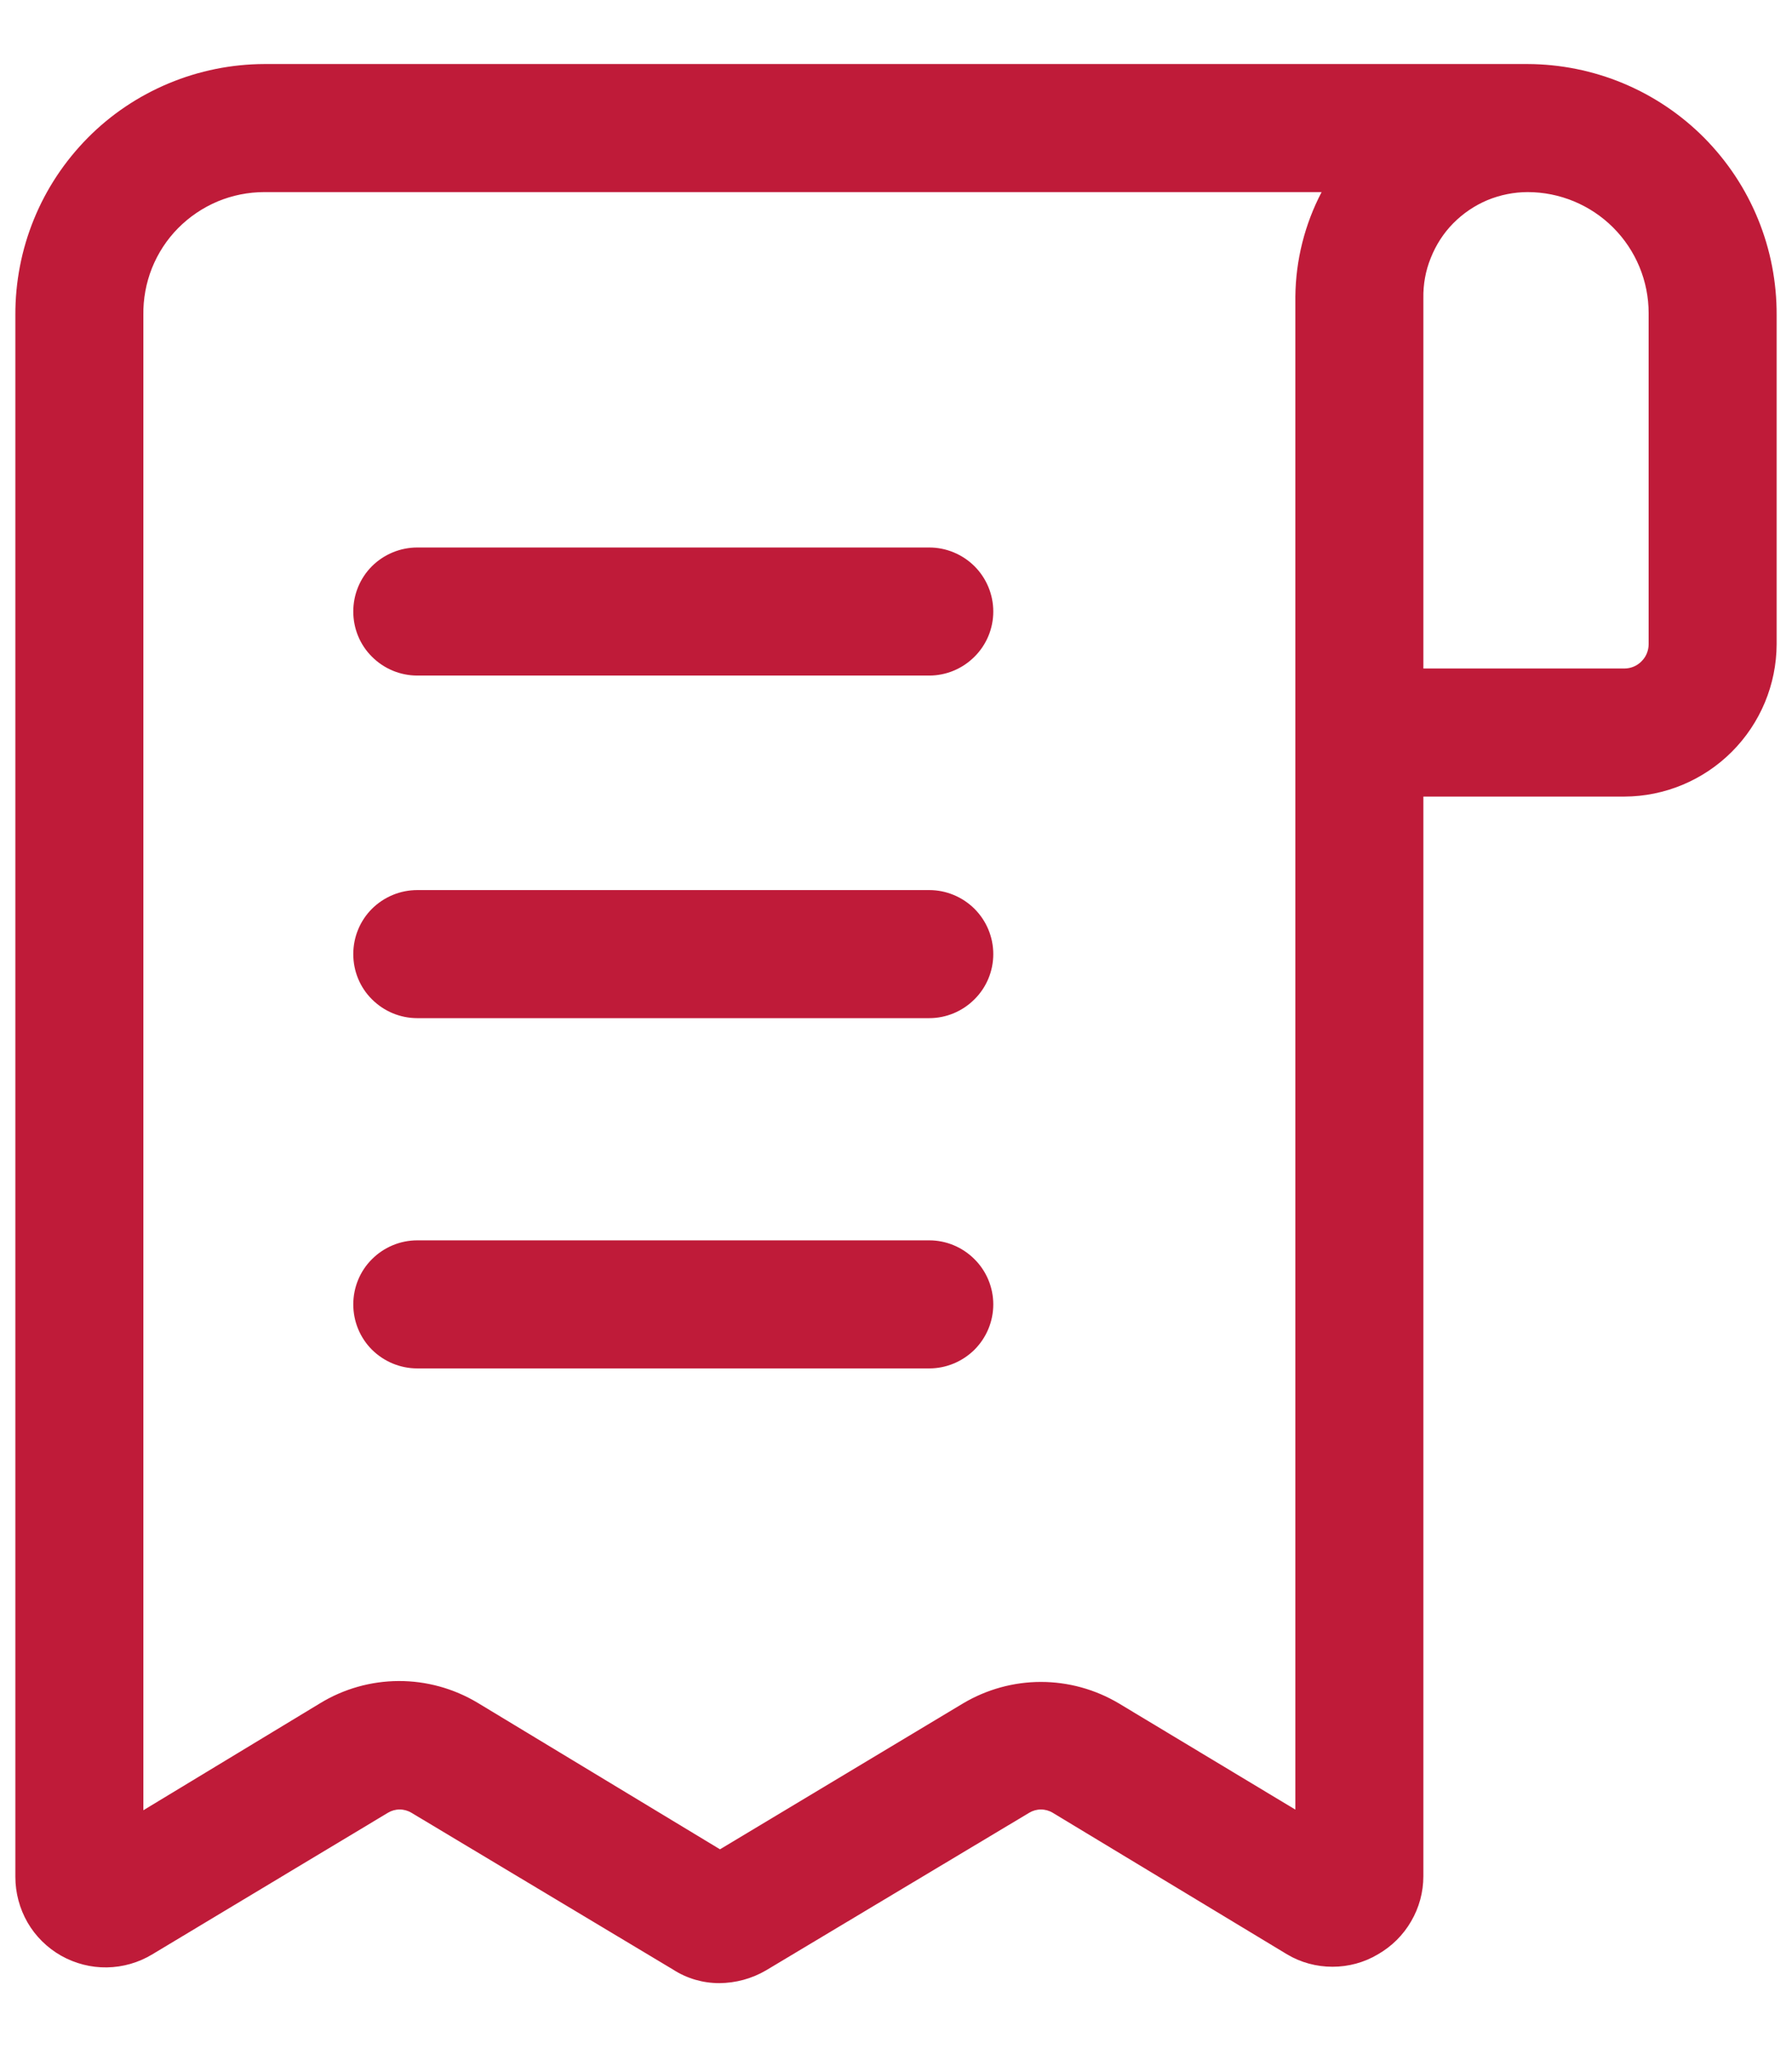 <svg width="14" height="16" viewBox="0 0 14 16" fill="none" xmlns="http://www.w3.org/2000/svg">
<path d="M7.26 4.275H3.26C3.127 4.275 3 4.328 2.906 4.421C2.812 4.515 2.76 4.642 2.76 4.775C2.76 4.908 2.812 5.035 2.906 5.128C3 5.222 3.127 5.275 3.26 5.275H7.26C7.392 5.275 7.519 5.222 7.613 5.128C7.707 5.035 7.76 4.908 7.76 4.775C7.76 4.642 7.707 4.515 7.613 4.421C7.519 4.328 7.392 4.275 7.26 4.275Z" fill="#BF1B39"/>
<path d="M7.26 6.95H3.26C3.127 6.95 3 7.003 2.906 7.096C2.812 7.19 2.76 7.317 2.76 7.45C2.76 7.583 2.812 7.71 2.906 7.803C3 7.897 3.127 7.95 3.26 7.95H7.26C7.392 7.95 7.519 7.897 7.613 7.803C7.707 7.71 7.76 7.583 7.76 7.45C7.76 7.317 7.707 7.19 7.613 7.096C7.519 7.003 7.392 6.95 7.26 6.95Z" fill="#BF1B39"/>
<path d="M7.26 9.685H3.26C3.127 9.685 3 9.738 2.906 9.832C2.812 9.925 2.76 10.053 2.76 10.185C2.76 10.318 2.812 10.445 2.906 10.539C3 10.632 3.127 10.685 3.26 10.685H7.26C7.392 10.685 7.519 10.632 7.613 10.539C7.707 10.445 7.76 10.318 7.76 10.185C7.76 10.053 7.707 9.925 7.613 9.832C7.519 9.738 7.392 9.685 7.26 9.685Z" fill="#BF1B39"/>
<path d="M11.935 0.5H2.065C1.808 0.501 1.555 0.552 1.318 0.651C1.081 0.75 0.866 0.894 0.686 1.076C0.505 1.259 0.362 1.474 0.265 1.712C0.168 1.949 0.119 2.204 0.12 2.46V14.655C0.12 14.78 0.153 14.903 0.215 15.011C0.278 15.12 0.369 15.209 0.478 15.271C0.587 15.332 0.71 15.364 0.835 15.362C0.96 15.36 1.083 15.325 1.19 15.26L3.03 14.155C3.058 14.138 3.09 14.129 3.122 14.129C3.155 14.129 3.187 14.138 3.215 14.155L5.26 15.38C5.367 15.449 5.492 15.485 5.62 15.485C5.748 15.484 5.874 15.45 5.985 15.385L8.04 14.155C8.068 14.138 8.1 14.129 8.132 14.129C8.165 14.129 8.197 14.138 8.225 14.155L10.055 15.26C10.162 15.324 10.285 15.357 10.41 15.357C10.535 15.357 10.658 15.324 10.765 15.26C10.873 15.198 10.962 15.11 11.024 15.003C11.087 14.896 11.12 14.774 11.12 14.65V6.22H12.69C13.005 6.219 13.307 6.093 13.53 5.87C13.753 5.647 13.879 5.345 13.88 5.03V2.46C13.881 2.204 13.832 1.949 13.735 1.712C13.638 1.474 13.495 1.259 13.314 1.076C13.133 0.894 12.919 0.75 12.682 0.651C12.445 0.552 12.191 0.501 11.935 0.5ZM10.12 14.13L8.74 13.3C8.556 13.191 8.346 13.133 8.132 13.133C7.919 13.133 7.709 13.191 7.525 13.3L5.625 14.44L3.73 13.295C3.544 13.184 3.331 13.125 3.114 13.126C2.897 13.127 2.685 13.187 2.5 13.3L1.12 14.135V2.46C1.118 2.335 1.141 2.21 1.187 2.094C1.234 1.977 1.303 1.871 1.391 1.782C1.479 1.693 1.584 1.622 1.7 1.573C1.815 1.525 1.94 1.5 2.065 1.5H10.325C10.193 1.752 10.123 2.031 10.12 2.315V14.115V14.13ZM12.88 5.03C12.88 5.08 12.86 5.129 12.824 5.164C12.789 5.2 12.74 5.22 12.69 5.22H11.12V2.33C11.118 2.222 11.137 2.114 11.178 2.014C11.218 1.913 11.277 1.821 11.353 1.744C11.429 1.667 11.52 1.605 11.62 1.563C11.719 1.522 11.827 1.5 11.935 1.5C12.185 1.5 12.426 1.6 12.603 1.777C12.78 1.954 12.88 2.194 12.88 2.445V5.03Z" fill="#BF1B39"/>
</svg>
